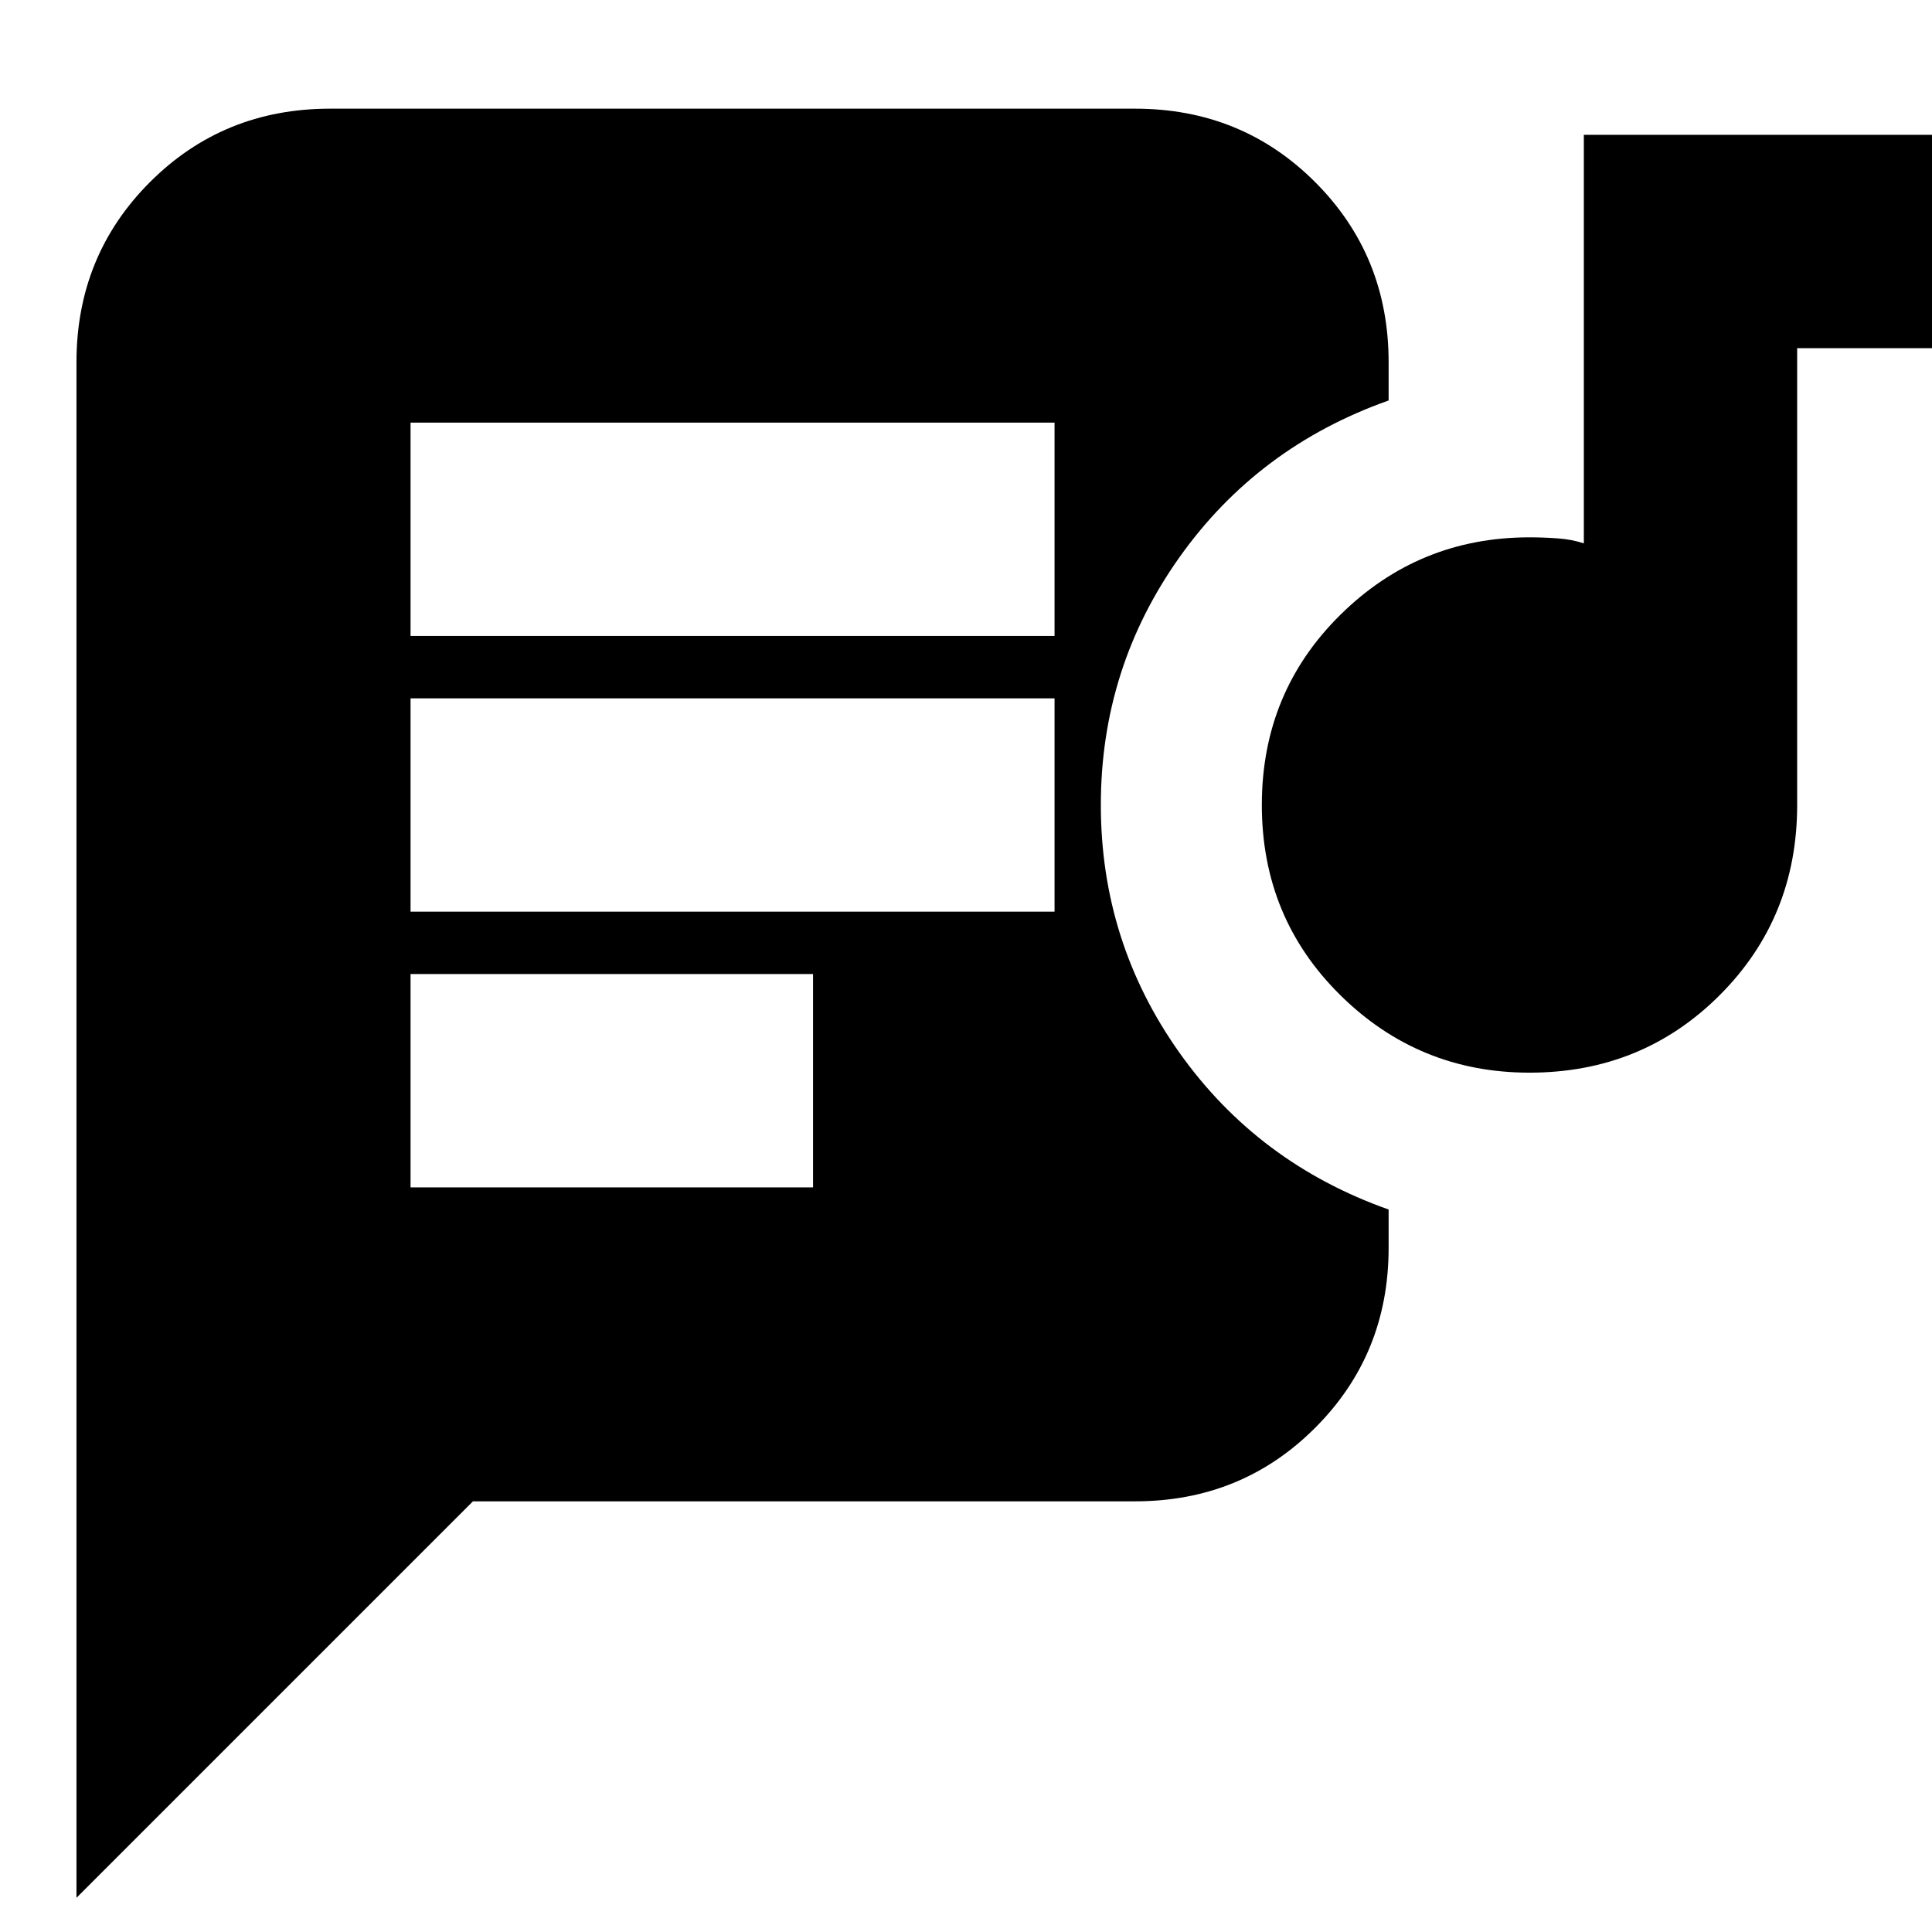 <svg xmlns="http://www.w3.org/2000/svg" height="24" width="24"><path d="M.95 23.575V4.5q0-1.325.913-2.238.912-.912 2.237-.912h10q1.325 0 2.237.912.913.913.913 2.238v.475q-1.625.575-2.6 1.95Q13.675 8.3 13.675 10q0 1.7.975 3.075.975 1.375 2.6 1.95v.475q0 1.325-.913 2.237-.912.913-2.237.913H5.875ZM5.1 14.75h5V12.1h-5ZM19 13.325q-1.375 0-2.35-.963-.975-.962-.975-2.362 0-1.4.975-2.362.975-.963 2.35-.963.175 0 .35.013.175.012.325.062V1.675h4.65v2.65h-2V10q0 1.4-.962 2.362-.963.963-2.363.963Zm-13.9-2h8v-2.65h-8Zm0-3.425h8V5.25h-8Z"/></svg>